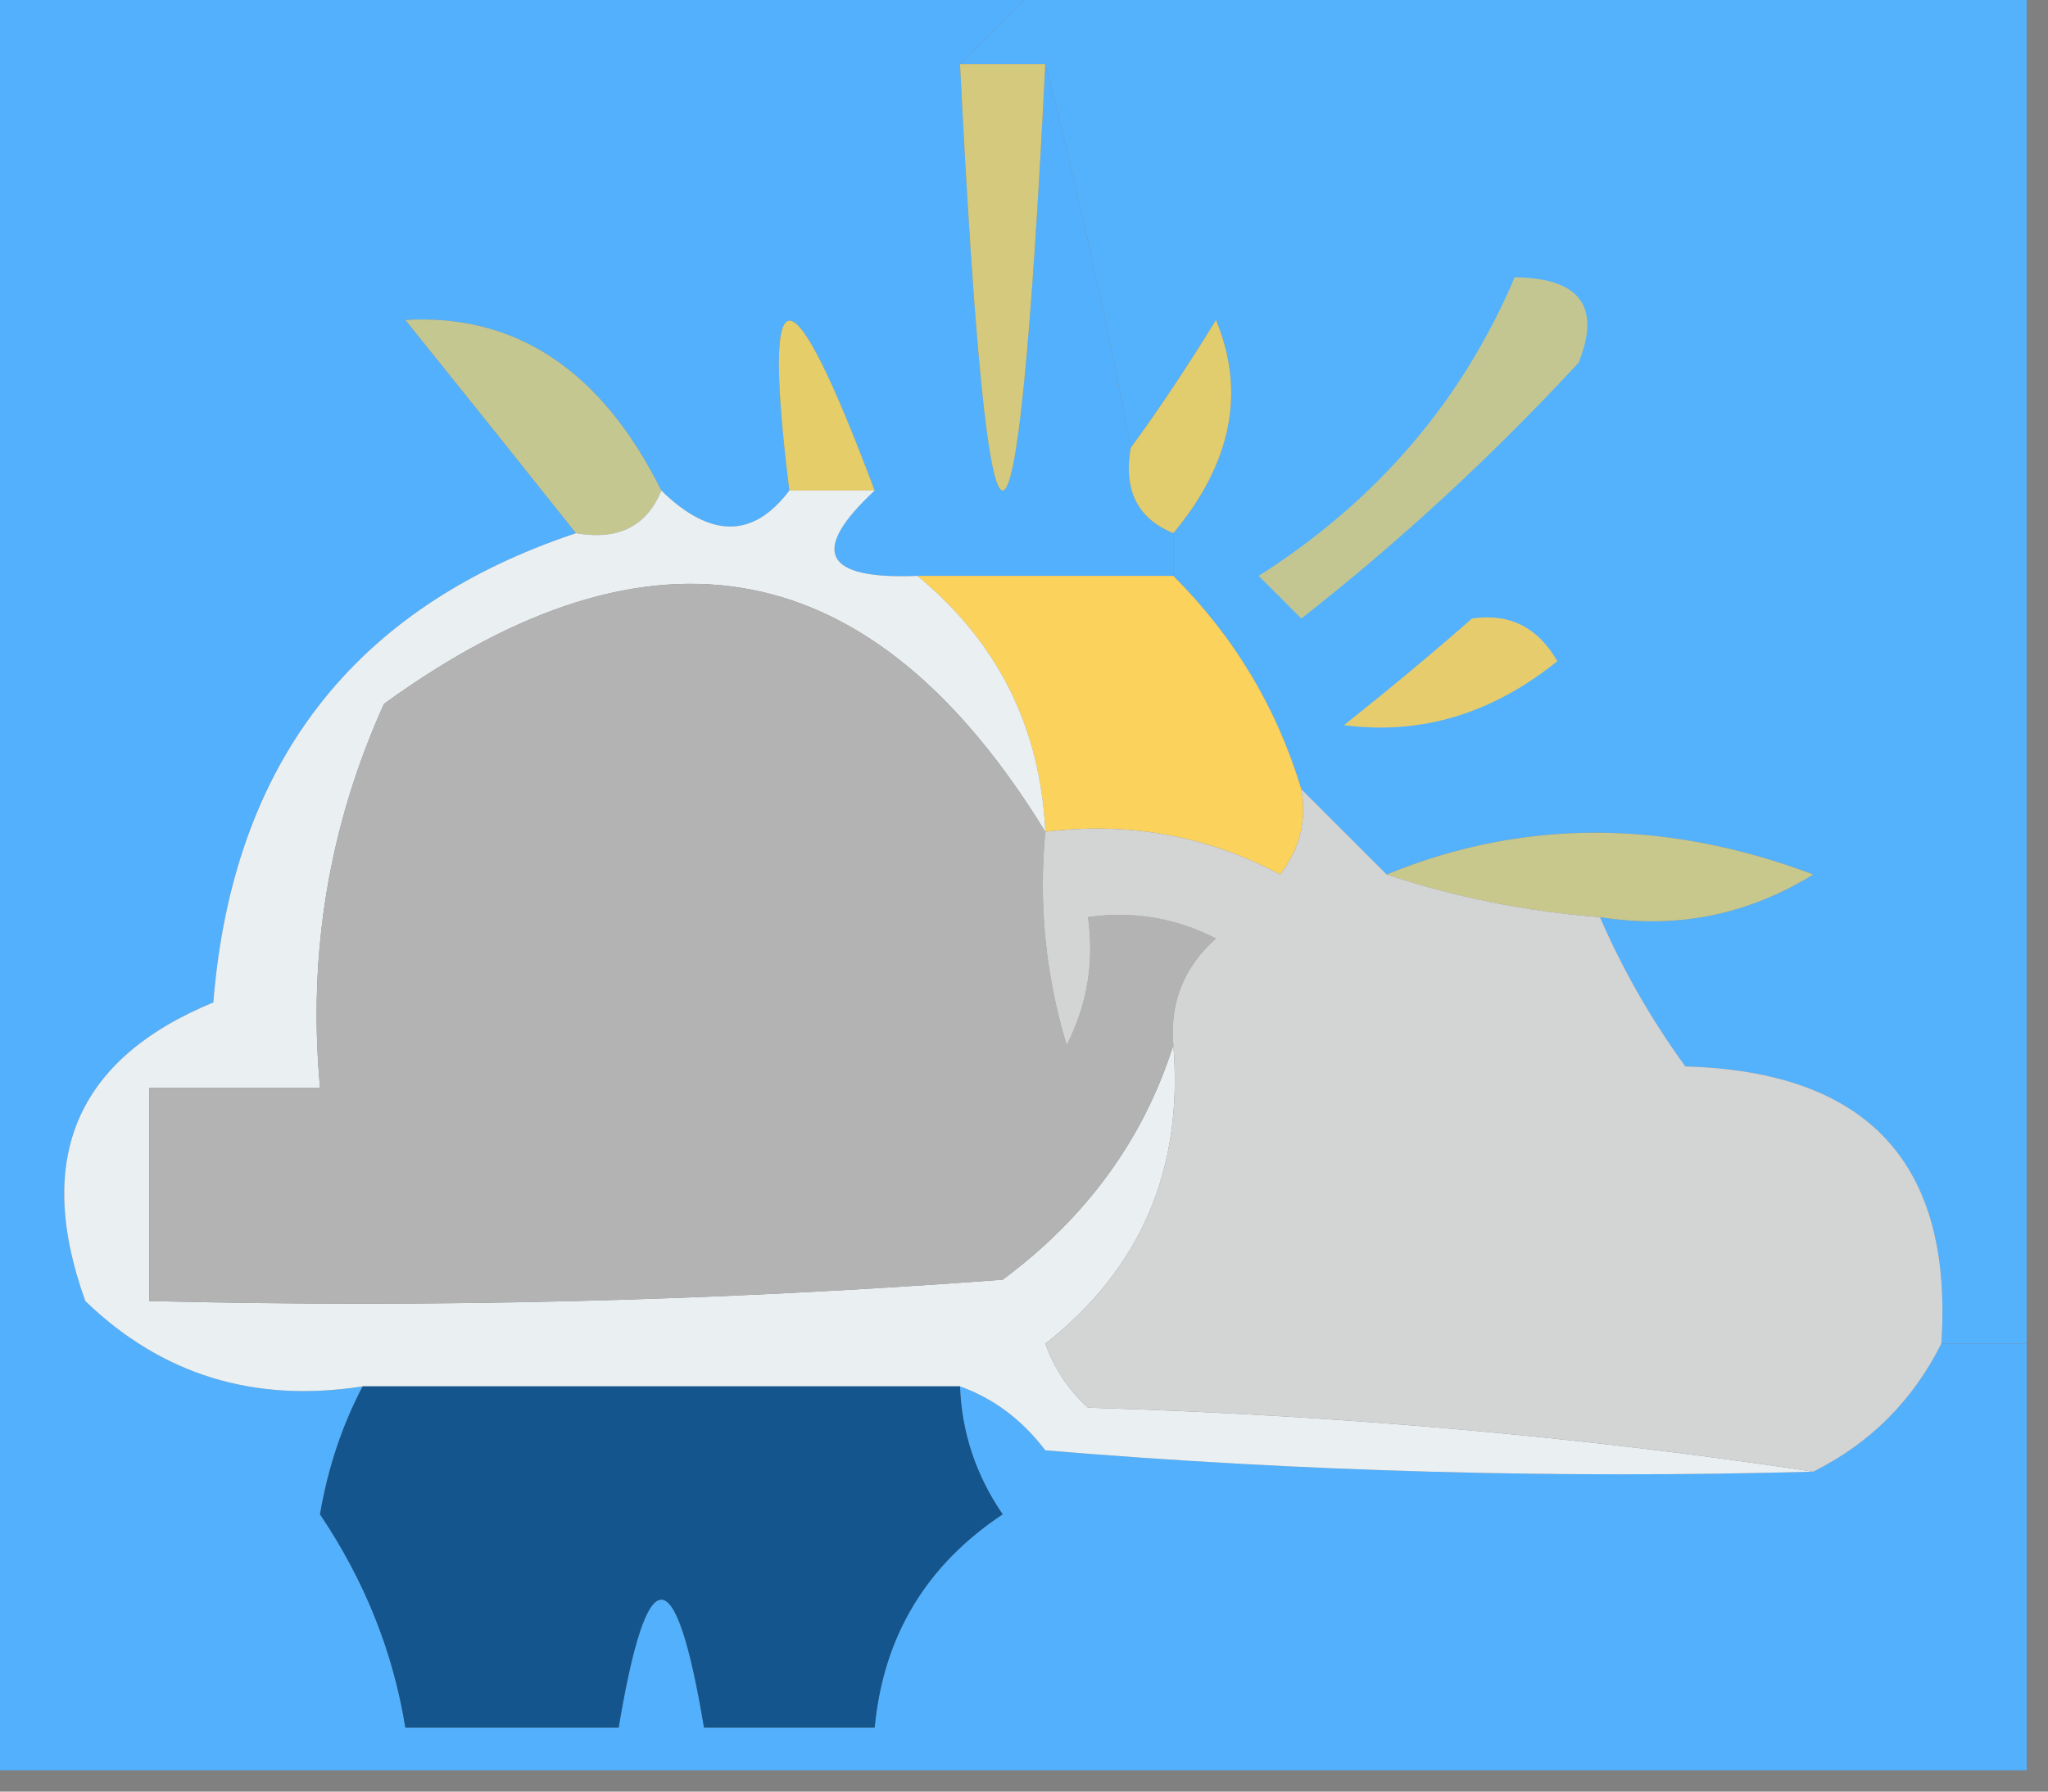 <?xml version="1.0" encoding="UTF-8"?>
<!DOCTYPE svg PUBLIC "-//W3C//DTD SVG 1.1//EN" "http://www.w3.org/Graphics/SVG/1.1/DTD/svg11.dtd">
<svg xmlns="http://www.w3.org/2000/svg" version="1.1" width="48px" height="42px" style="shape-rendering:geometricPrecision; text-rendering:geometricPrecision; image-rendering:optimizeQuality; fill-rule:evenodd; clip-rule:evenodd" xmlns:xlink="http://www.w3.org/1999/xlink">
<rect width="100%" height="100%" fill="#808080" stroke="none"/>
<g><path style="opacity:1" fill="#52b0fd" d="M -0.5,-0.5 C 7.833,-0.5 16.167,-0.5 24.5,-0.5C 23.833,0.167 23.167,0.833 22.5,1.5C 23.167,14.833 23.833,14.833 24.5,1.5C 25.245,4.39 25.912,7.39 26.5,10.5C 26.328,11.492 26.662,12.158 27.5,12.5C 27.5,12.833 27.5,13.167 27.5,13.5C 25.5,13.5 23.5,13.5 21.5,13.5C 19.302,13.591 18.969,12.925 20.5,11.5C 18.509,6.19 17.843,6.19 18.5,11.5C 17.652,12.625 16.652,12.625 15.5,11.5C 14.099,8.685 12.099,7.352 9.5,7.5C 10.857,9.186 12.19,10.852 13.5,12.5C 8.286,14.236 5.452,17.903 5,23.5C 1.794,24.82 0.794,27.153 2,30.5C 3.789,32.229 5.956,32.896 8.5,32.5C 8.018,33.416 7.685,34.416 7.5,35.5C 8.547,37.056 9.214,38.723 9.5,40.5C 11.167,40.5 12.833,40.5 14.5,40.5C 15.167,36.5 15.833,36.5 16.5,40.5C 17.833,40.5 19.167,40.5 20.5,40.5C 20.703,38.362 21.703,36.695 23.5,35.5C 22.873,34.583 22.539,33.583 22.5,32.5C 23.289,32.783 23.956,33.283 24.5,34C 30.491,34.499 36.491,34.666 42.5,34.5C 43.833,33.833 44.833,32.833 45.5,31.5C 46.167,31.5 46.833,31.5 47.5,31.5C 47.5,34.833 47.5,38.167 47.5,41.5C 31.5,41.5 15.5,41.5 -0.5,41.5C -0.5,27.5 -0.5,13.5 -0.5,-0.5 Z"/></g>
<g><path style="opacity:1" fill="#54b1fc" d="M 24.5,-0.5 C 32.167,-0.5 39.833,-0.5 47.5,-0.5C 47.5,10.167 47.5,20.833 47.5,31.5C 46.833,31.5 46.167,31.5 45.5,31.5C 45.785,27.283 43.785,25.117 39.5,25C 38.695,23.887 38.028,22.721 37.5,21.5C 39.288,21.785 40.955,21.452 42.5,20.5C 39.02,19.194 35.687,19.194 32.5,20.5C 31.833,19.833 31.167,19.167 30.5,18.5C 29.925,16.589 28.925,14.922 27.5,13.5C 27.5,13.167 27.5,12.833 27.5,12.5C 28.867,10.858 29.201,9.192 28.5,7.5C 27.824,8.602 27.158,9.602 26.5,10.5C 25.912,7.39 25.245,4.39 24.5,1.5C 23.833,1.5 23.167,1.5 22.5,1.5C 23.167,0.833 23.833,0.167 24.5,-0.5 Z"/></g>
<g><path style="opacity:1" fill="#d4c97c" d="M 22.5,1.5 C 23.167,1.5 23.833,1.5 24.5,1.5C 23.833,14.833 23.167,14.833 22.5,1.5 Z"/></g>
<g><path style="opacity:1" fill="#c5c791" d="M 15.5,11.5 C 15.158,12.338 14.492,12.672 13.5,12.5C 12.19,10.852 10.857,9.186 9.5,7.5C 12.099,7.352 14.099,8.685 15.5,11.5 Z"/></g>
<g><path style="opacity:1" fill="#e5cd6a" d="M 20.5,11.5 C 19.833,11.5 19.167,11.5 18.5,11.5C 17.843,6.19 18.509,6.19 20.5,11.5 Z"/></g>
<g><path style="opacity:1" fill="#e1cc6e" d="M 27.5,12.5 C 26.662,12.158 26.328,11.492 26.5,10.5C 27.158,9.602 27.824,8.602 28.5,7.5C 29.201,9.192 28.867,10.858 27.5,12.5 Z"/></g>
<g><path style="opacity:1" fill="#fbd25b" d="M 21.5,13.5 C 23.5,13.5 25.5,13.5 27.5,13.5C 28.925,14.922 29.925,16.589 30.5,18.5C 30.631,19.239 30.464,19.906 30,20.5C 28.3,19.594 26.467,19.261 24.5,19.5C 24.385,17.053 23.385,15.053 21.5,13.5 Z"/></g>
<g><path style="opacity:1" fill="#c3c690" d="M 35.5,6.5 C 37.028,6.517 37.528,7.184 37,8.5C 34.983,10.684 32.817,12.684 30.5,14.5C 30.167,14.167 29.833,13.833 29.5,13.5C 32.266,11.741 34.266,9.407 35.5,6.5 Z"/></g>
<g><path style="opacity:1" fill="#eaf0f2" d="M 15.5,11.5 C 16.652,12.625 17.652,12.625 18.5,11.5C 19.167,11.5 19.833,11.5 20.5,11.5C 18.969,12.925 19.302,13.591 21.5,13.5C 23.385,15.053 24.385,17.053 24.5,19.5C 20.472,12.928 15.306,11.928 9,16.5C 7.711,19.351 7.211,22.351 7.5,25.5C 6.167,25.5 4.833,25.5 3.5,25.5C 3.5,27.167 3.5,28.833 3.5,30.5C 10.175,30.666 16.842,30.5 23.5,30C 25.468,28.538 26.802,26.705 27.5,24.5C 27.738,27.408 26.738,29.741 24.5,31.5C 24.709,32.086 25.043,32.586 25.5,33C 31.348,33.173 37.015,33.673 42.5,34.5C 36.491,34.666 30.491,34.499 24.5,34C 23.956,33.283 23.289,32.783 22.5,32.5C 17.833,32.5 13.167,32.5 8.5,32.5C 5.956,32.896 3.789,32.229 2,30.5C 0.794,27.153 1.794,24.82 5,23.5C 5.452,17.903 8.286,14.236 13.5,12.5C 14.492,12.672 15.158,12.338 15.5,11.5 Z"/></g>
<g><path style="opacity:1" fill="#b3b3b3" d="M 24.5,19.5 C 24.34,21.199 24.506,22.866 25,24.5C 25.483,23.552 25.649,22.552 25.5,21.5C 26.552,21.351 27.552,21.517 28.5,22C 27.748,22.671 27.414,23.504 27.5,24.5C 26.802,26.705 25.468,28.538 23.5,30C 16.842,30.5 10.175,30.666 3.5,30.5C 3.5,28.833 3.5,27.167 3.5,25.5C 4.833,25.5 6.167,25.5 7.5,25.5C 7.211,22.351 7.711,19.351 9,16.5C 15.306,11.928 20.472,12.928 24.5,19.5 Z"/></g>
<g><path style="opacity:1" fill="#e6cc6c" d="M 34.5,14.5 C 35.376,14.369 36.043,14.703 36.5,15.5C 34.967,16.736 33.3,17.236 31.5,17C 32.571,16.148 33.571,15.315 34.5,14.5 Z"/></g>
<g><path style="opacity:1" fill="#c8c88d" d="M 32.5,20.5 C 35.687,19.194 39.02,19.194 42.5,20.5C 40.955,21.452 39.288,21.785 37.5,21.5C 35.784,21.371 34.117,21.038 32.5,20.5 Z"/></g>
<g><path style="opacity:1" fill="#d3d4d4" d="M 30.5,18.5 C 31.167,19.167 31.833,19.833 32.5,20.5C 34.117,21.038 35.784,21.371 37.5,21.5C 38.028,22.721 38.695,23.887 39.5,25C 43.785,25.117 45.785,27.283 45.5,31.5C 44.833,32.833 43.833,33.833 42.5,34.5C 37.015,33.673 31.348,33.173 25.5,33C 25.043,32.586 24.709,32.086 24.5,31.5C 26.738,29.741 27.738,27.408 27.5,24.5C 27.414,23.504 27.748,22.671 28.5,22C 27.552,21.517 26.552,21.351 25.5,21.5C 25.649,22.552 25.483,23.552 25,24.5C 24.506,22.866 24.34,21.199 24.5,19.5C 26.467,19.261 28.3,19.594 30,20.5C 30.464,19.906 30.631,19.239 30.5,18.5 Z"/></g>
<g><path style="opacity:1" fill="#14558d" d="M 8.5,32.5 C 13.167,32.5 17.833,32.5 22.5,32.5C 22.539,33.583 22.873,34.583 23.5,35.5C 21.703,36.695 20.703,38.362 20.5,40.5C 19.167,40.5 17.833,40.5 16.5,40.5C 15.833,36.5 15.167,36.5 14.5,40.5C 12.833,40.5 11.167,40.5 9.5,40.5C 9.214,38.723 8.547,37.056 7.5,35.5C 7.685,34.416 8.018,33.416 8.5,32.5 Z"/></g>
</svg>
